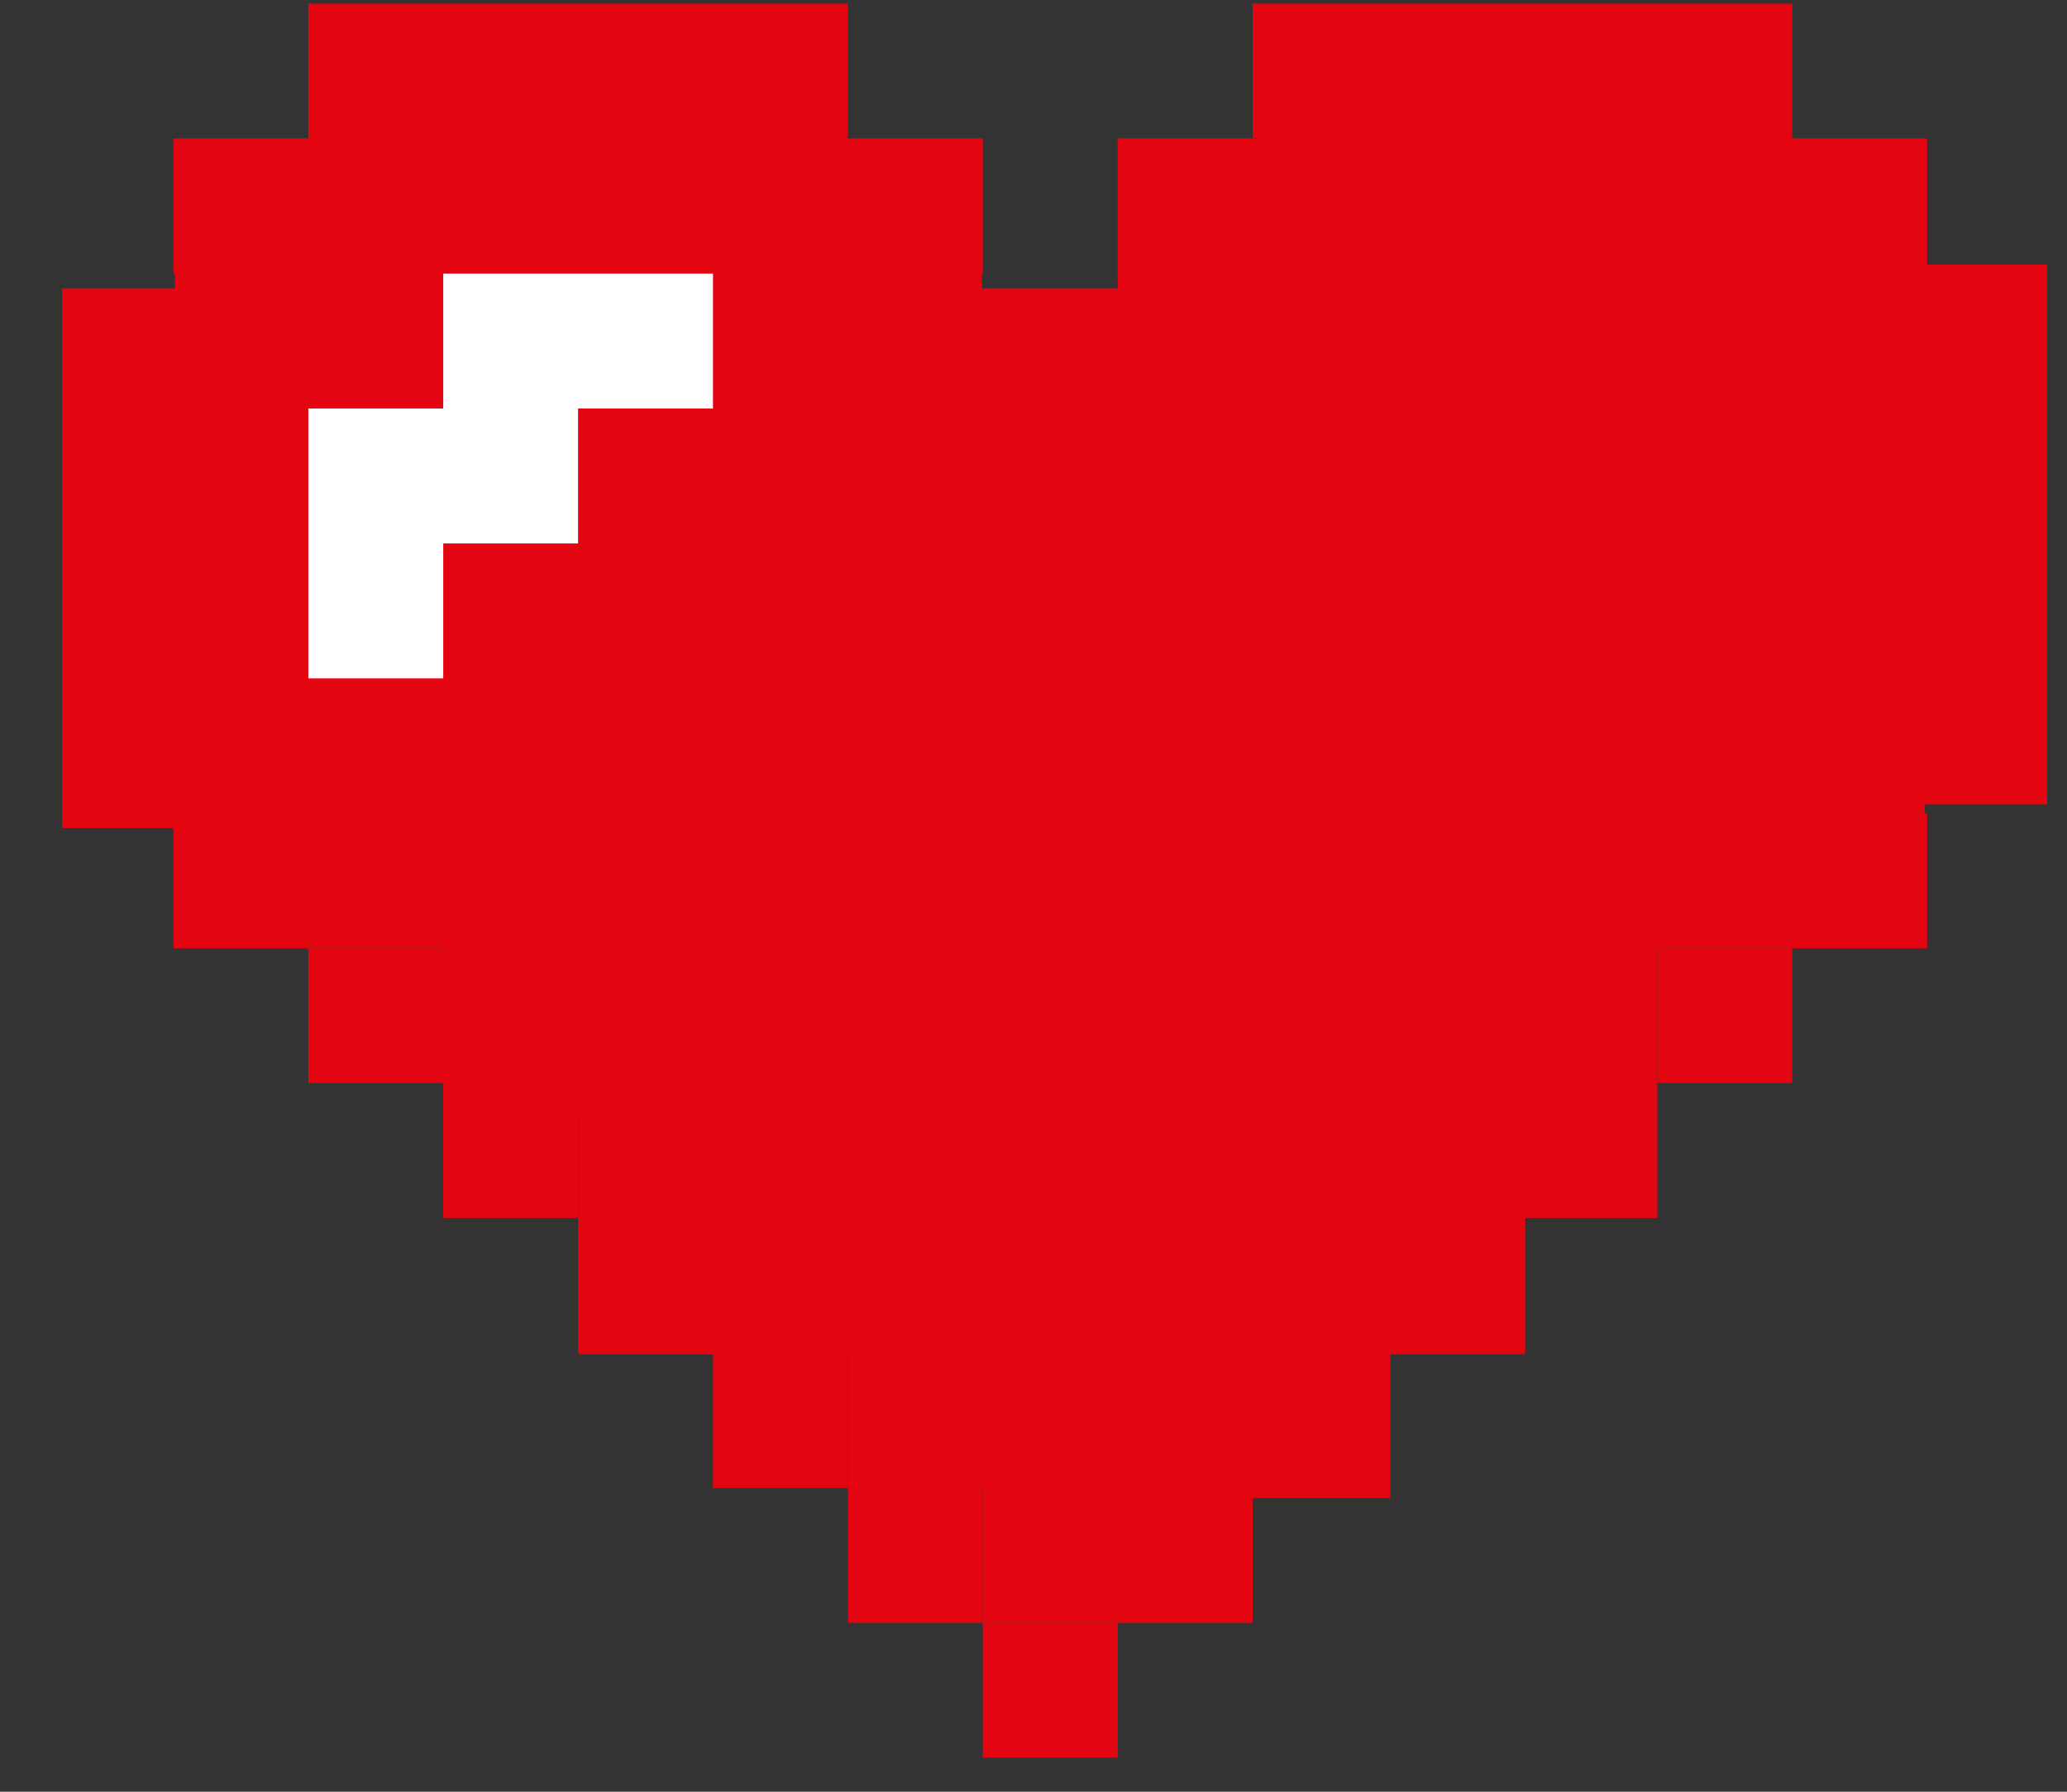 <svg width="30" height="26" viewBox="0 0 30 26" fill="none" xmlns="http://www.w3.org/2000/svg">
<rect x="0" y="0" width="30" height="26" fill="#333333" stroke="none"/>
<path d="M16.222 2.011V5.927H14.249V2.011H2.537V13.758H6.432V15.716H8.39L8.399 19.652H12.306V21.59H14.264V23.548H16.222V21.59H18.17V19.652H22.136V15.716H24.054V13.758H27.934V2.011H16.222Z" fill="#E30611"/>
<path d="M12.306 0.053H4.475V2.011H12.306V0.053Z" fill="#E30611"/>
<path d="M26.012 0.053H18.18V2.011H26.012V0.053Z" fill="#E30611"/>
<path d="M14.264 2.011H12.306V3.969H14.264V2.011Z" fill="#E30611"/>
<path d="M4.475 2.011H2.517V3.969H4.475V2.011Z" fill="#E30611"/>
<path d="M4.475 11.801H2.517V13.759H4.475V11.801Z" fill="#E30611"/>
<path d="M6.433 13.758H4.475V15.716H6.433V13.758Z" fill="#E30611"/>
<path d="M8.391 15.716H6.433V17.674H8.391V15.716Z" fill="#E30611"/>
<path d="M10.348 17.675H8.39V19.633H10.348V17.675Z" fill="#E30611"/>
<path d="M12.306 19.633H10.348V21.591H12.306V19.633Z" fill="#E30611"/>
<path d="M14.264 21.59H12.306V23.549H14.264V21.59Z" fill="#E30611"/>
<path d="M27.97 11.801H26.012V13.759H27.97V11.801Z" fill="#E30611"/>
<path d="M26.012 13.758H24.054V15.716H26.012V13.758Z" fill="#E30611"/>
<path d="M24.054 15.716H22.096V17.674H24.054V15.716Z" fill="#E30611"/>
<path d="M22.096 17.675H20.138V19.633H22.096V17.675Z" fill="#E30611"/>
<path d="M20.178 19.329H18.113V21.738H20.178V19.329Z" fill="#E30611"/>
<path d="M18.18 21.59H16.222V23.549H18.18V21.59Z" fill="#E30611"/>
<path d="M16.222 23.548H14.264V25.506H16.222V23.548Z" fill="#E30611"/>
<path d="M2.861 4.184H0.903V12.015H2.861V4.184Z" fill="#E30611"/>
<path d="M29.709 3.84H27.752V11.671H29.709V3.84Z" fill="#E30611"/>
<path d="M18.18 2.011H16.222V3.969H18.18V2.011Z" fill="#E30611"/>
<path d="M27.97 2.011H26.012V3.969H27.97V2.011Z" fill="#E30611"/>
<path d="M16.392 4.184H13.983V6.249H16.392V4.184Z" fill="#E30611"/>
<path d="M8.39 3.97H6.433V5.928H4.475V7.886V9.844H6.433V7.886H8.39V5.928H10.348V3.97H8.39Z" fill="white"/>
</svg>
